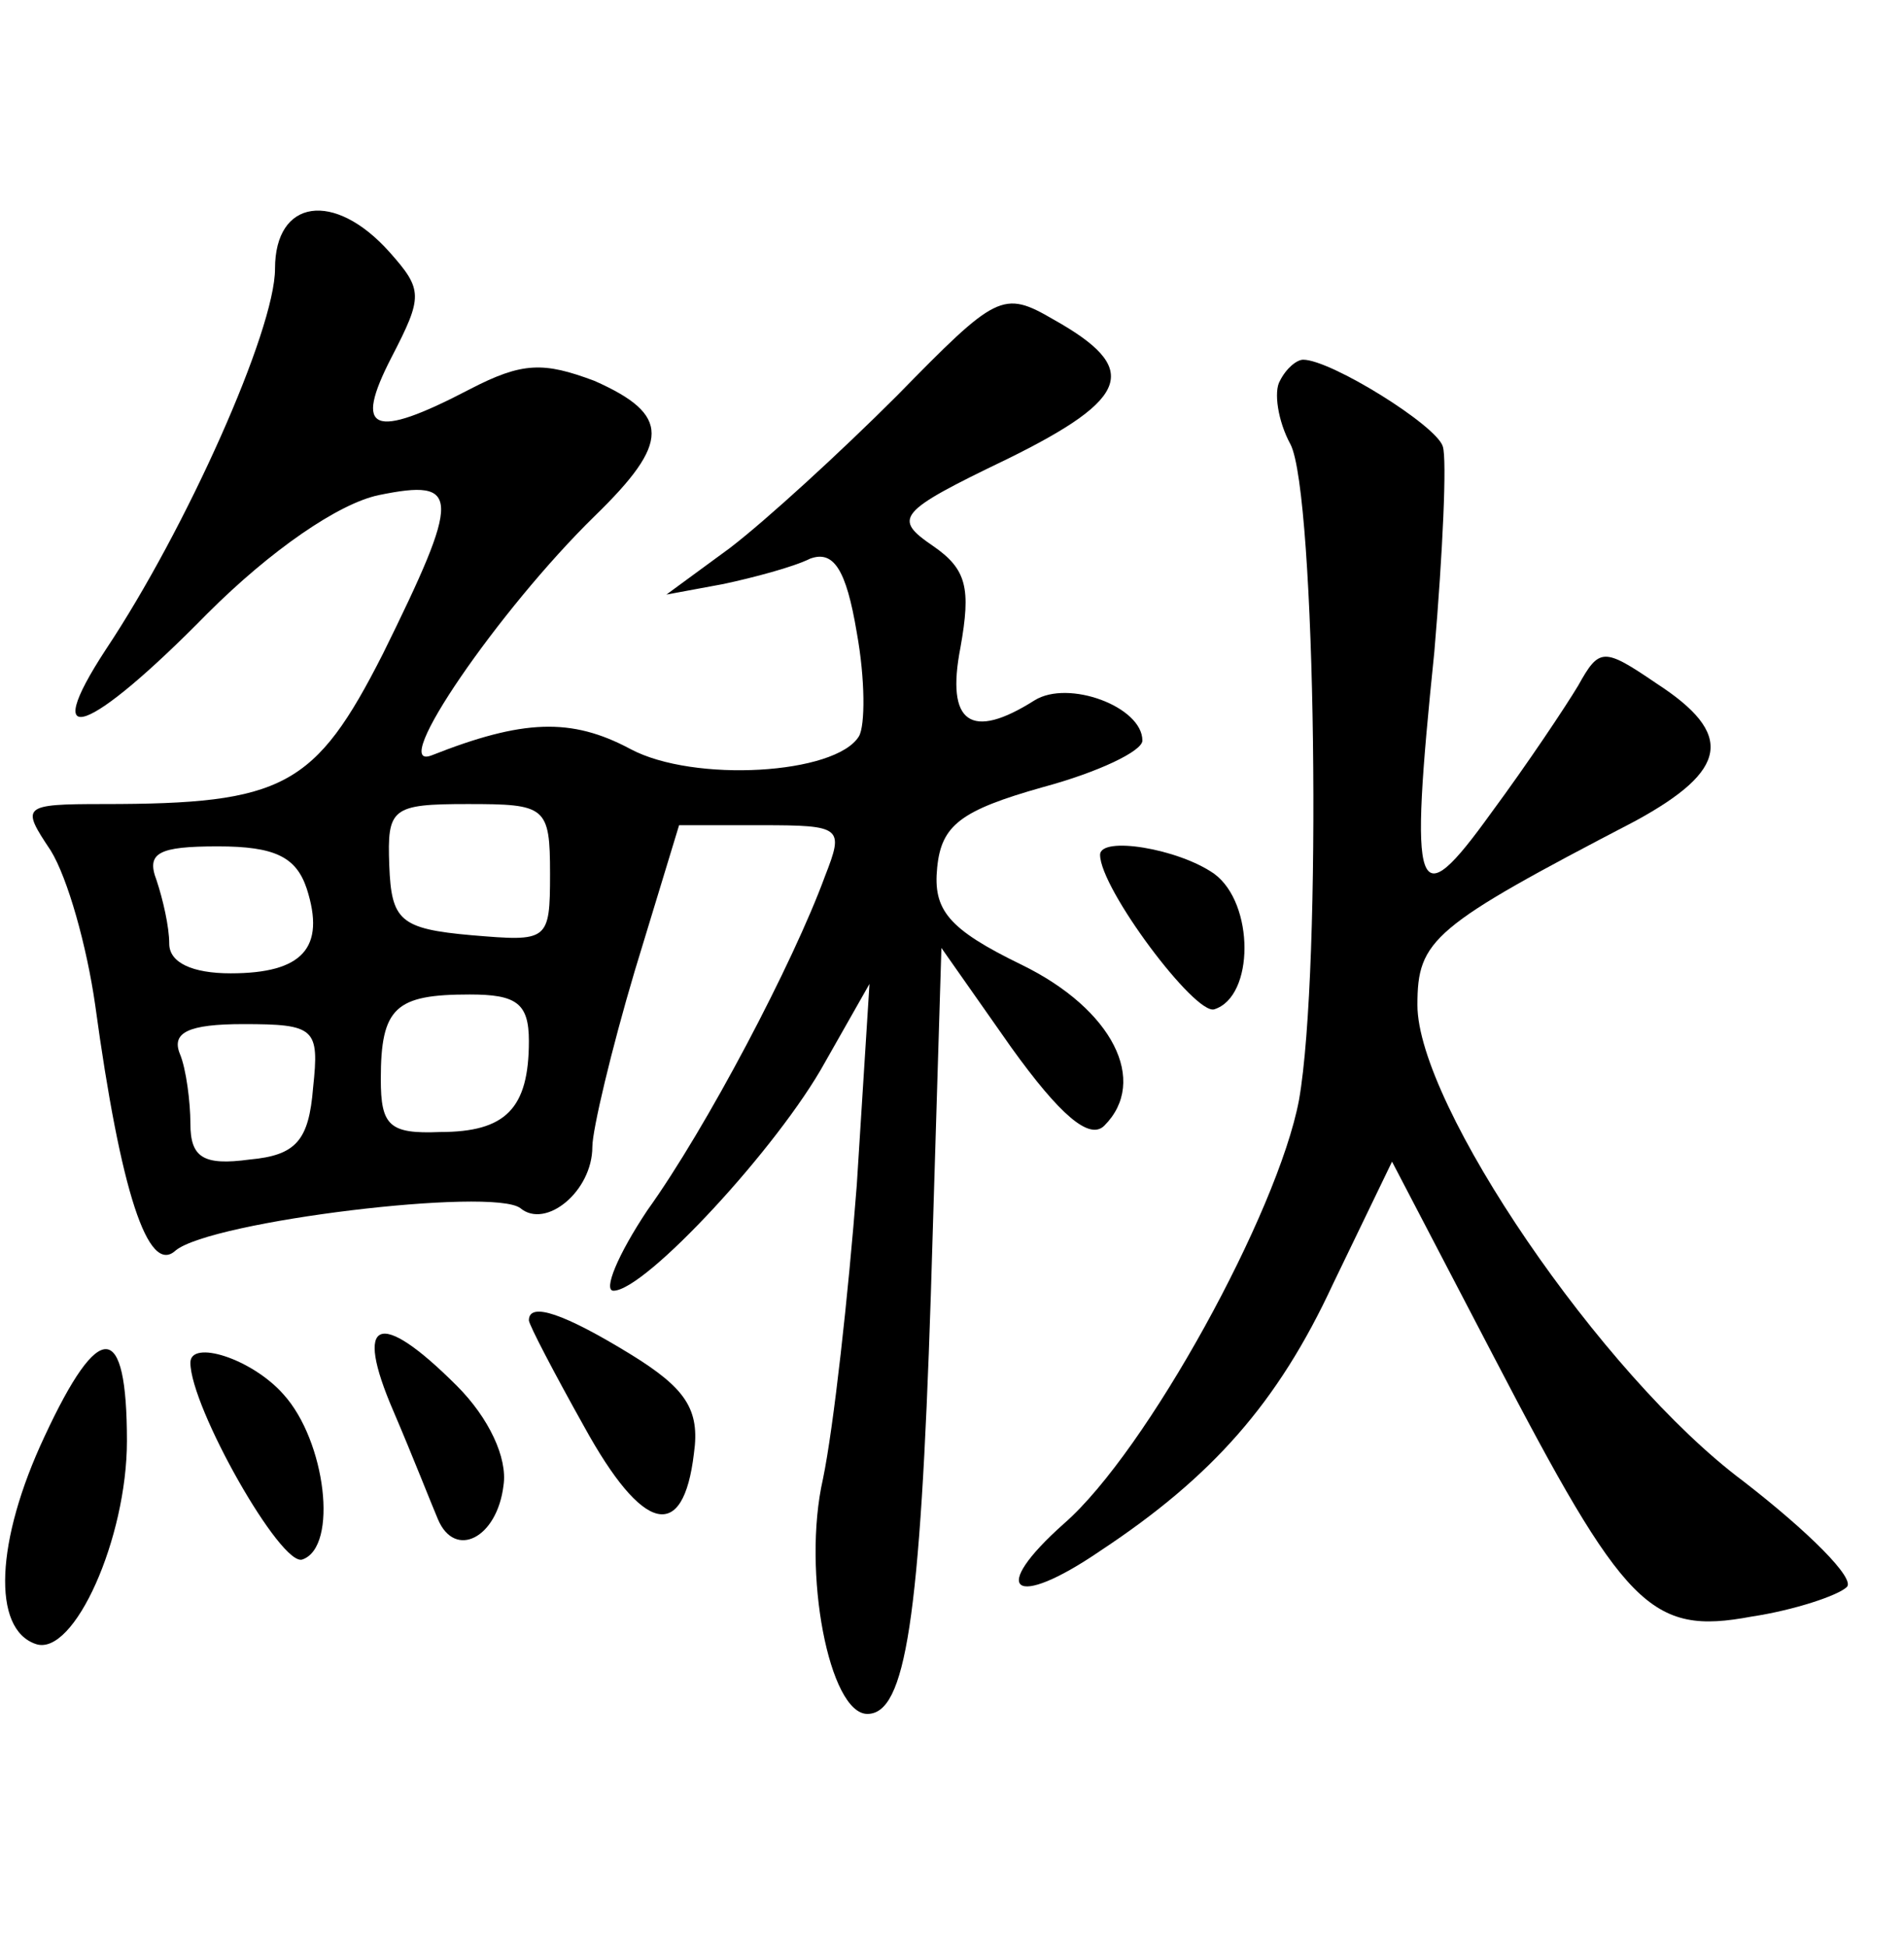 <?xml version="1.0" standalone="no"?>
<!DOCTYPE svg PUBLIC "-//W3C//DTD SVG 20010904//EN"
 "http://www.w3.org/TR/2001/REC-SVG-20010904/DTD/svg10.dtd">
<svg version="1.0" xmlns="http://www.w3.org/2000/svg"
 width="90pt" height="92pt" viewBox="0 0 90 92"
 preserveAspectRatio="xMidYMid meet">
<g transform="translate(0,92) scale(0.1,-0.1)"
fill="#000000" stroke="none">
<path d="M130 793 c0 -29 -42 -123 -80 -180 -32 -49 -8 -40 48 17 30 30 62 52
81 56 39 8 39 0 2 -75 -32 -63 -47 -71 -132 -71 -39 0 -39 -1 -25 -22 8 -13
17 -45 21 -73 12 -88 25 -128 38 -116 17 14 150 30 163 20 12 -10 34 8 34 29
0 8 9 46 20 83 l21 69 39 0 c38 0 39 -1 30 -24 -15 -41 -56 -119 -84 -158 -14
-21 -21 -38 -16 -38 15 0 78 68 100 108 l21 37 -6 -95 c-4 -52 -11 -115 -16
-139 -10 -44 3 -111 21 -111 18 0 25 44 30 198 l5 164 33 -47 c23 -32 37 -44
44 -37 21 21 4 55 -39 76 -35 17 -42 26 -40 46 2 20 11 27 50 38 26 7 47 17
47 22 0 16 -35 29 -51 19 -30 -19 -42 -11 -35 25 5 28 3 37 -13 48 -19 13 -17
16 35 41 59 29 63 43 22 66 -24 14 -27 12 -74 -36 -27 -27 -62 -59 -79 -72
l-30 -22 27 5 c14 3 33 8 41 12 11 4 17 -5 22 -35 4 -22 4 -44 1 -49 -11 -18
-78 -22 -108 -6 -28 15 -51 14 -94 -3 -21 -8 32 69 77 113 36 35 36 48 0 64
-24 9 -34 9 -59 -4 -46 -24 -55 -20 -37 15 15 29 15 32 -1 50 -26 29 -54 25
-54 -8z m130 -286 c0 -32 -1 -32 -37 -29 -34 3 -38 7 -39 33 -1 27 1 29 37 29
37 0 39 -1 39 -33z m-115 -7 c9 -28 -2 -40 -36 -40 -18 0 -29 5 -29 14 0 8 -3
21 -6 30 -5 13 1 16 29 16 27 0 37 -5 42 -20z m105 -72 c0 -32 -11 -43 -42
-43 -24 -1 -28 3 -28 25 0 34 7 40 42 40 22 0 28 -4 28 -22z m-102 -22 c-2
-25 -8 -32 -30 -34 -22 -3 -28 1 -28 17 0 10 -2 26 -5 33 -4 10 4 14 30 14 34
0 36 -2 33 -30z"/>
<path d="M605 740 c-3 -5 -1 -19 5 -30 12 -23 15 -248 4 -310 -10 -53 -72
-166 -111 -200 -36 -32 -24 -41 17 -13 53 35 84 70 110 126 l28 58 48 -92 c62
-119 74 -132 122 -123 20 3 41 10 45 14 4 4 -18 26 -49 50 -67 50 -154 178
-154 225 0 31 7 37 103 87 44 24 47 41 10 65 -25 17 -27 17 -37 -1 -6 -10 -24
-37 -41 -60 -36 -50 -39 -41 -27 76 4 47 6 91 4 97 -3 10 -53 41 -66 41 -3 0
-8 -4 -11 -10z"/>
<path d="M520 516 c0 -16 45 -76 54 -73 19 6 19 50 0 64 -17 12 -54 18 -54 9z"/>
<path d="M250 296 c0 -2 12 -25 26 -50 28 -51 47 -55 52 -13 3 21 -4 31 -30
47 -31 19 -48 25 -48 16z"/>
<path d="M21 241 c-23 -49 -25 -91 -4 -98 18 -6 43 50 43 96 0 57 -13 58 -39
2z"/>
<path d="M186 253 c9 -21 18 -44 21 -51 8 -19 28 -9 31 16 2 13 -7 32 -22 47
-37 37 -49 32 -30 -12z"/>
<path d="M90 276 c0 -21 43 -97 53 -93 17 6 11 56 -9 78 -15 17 -44 26 -44 15z"/>
</g>
</svg>
